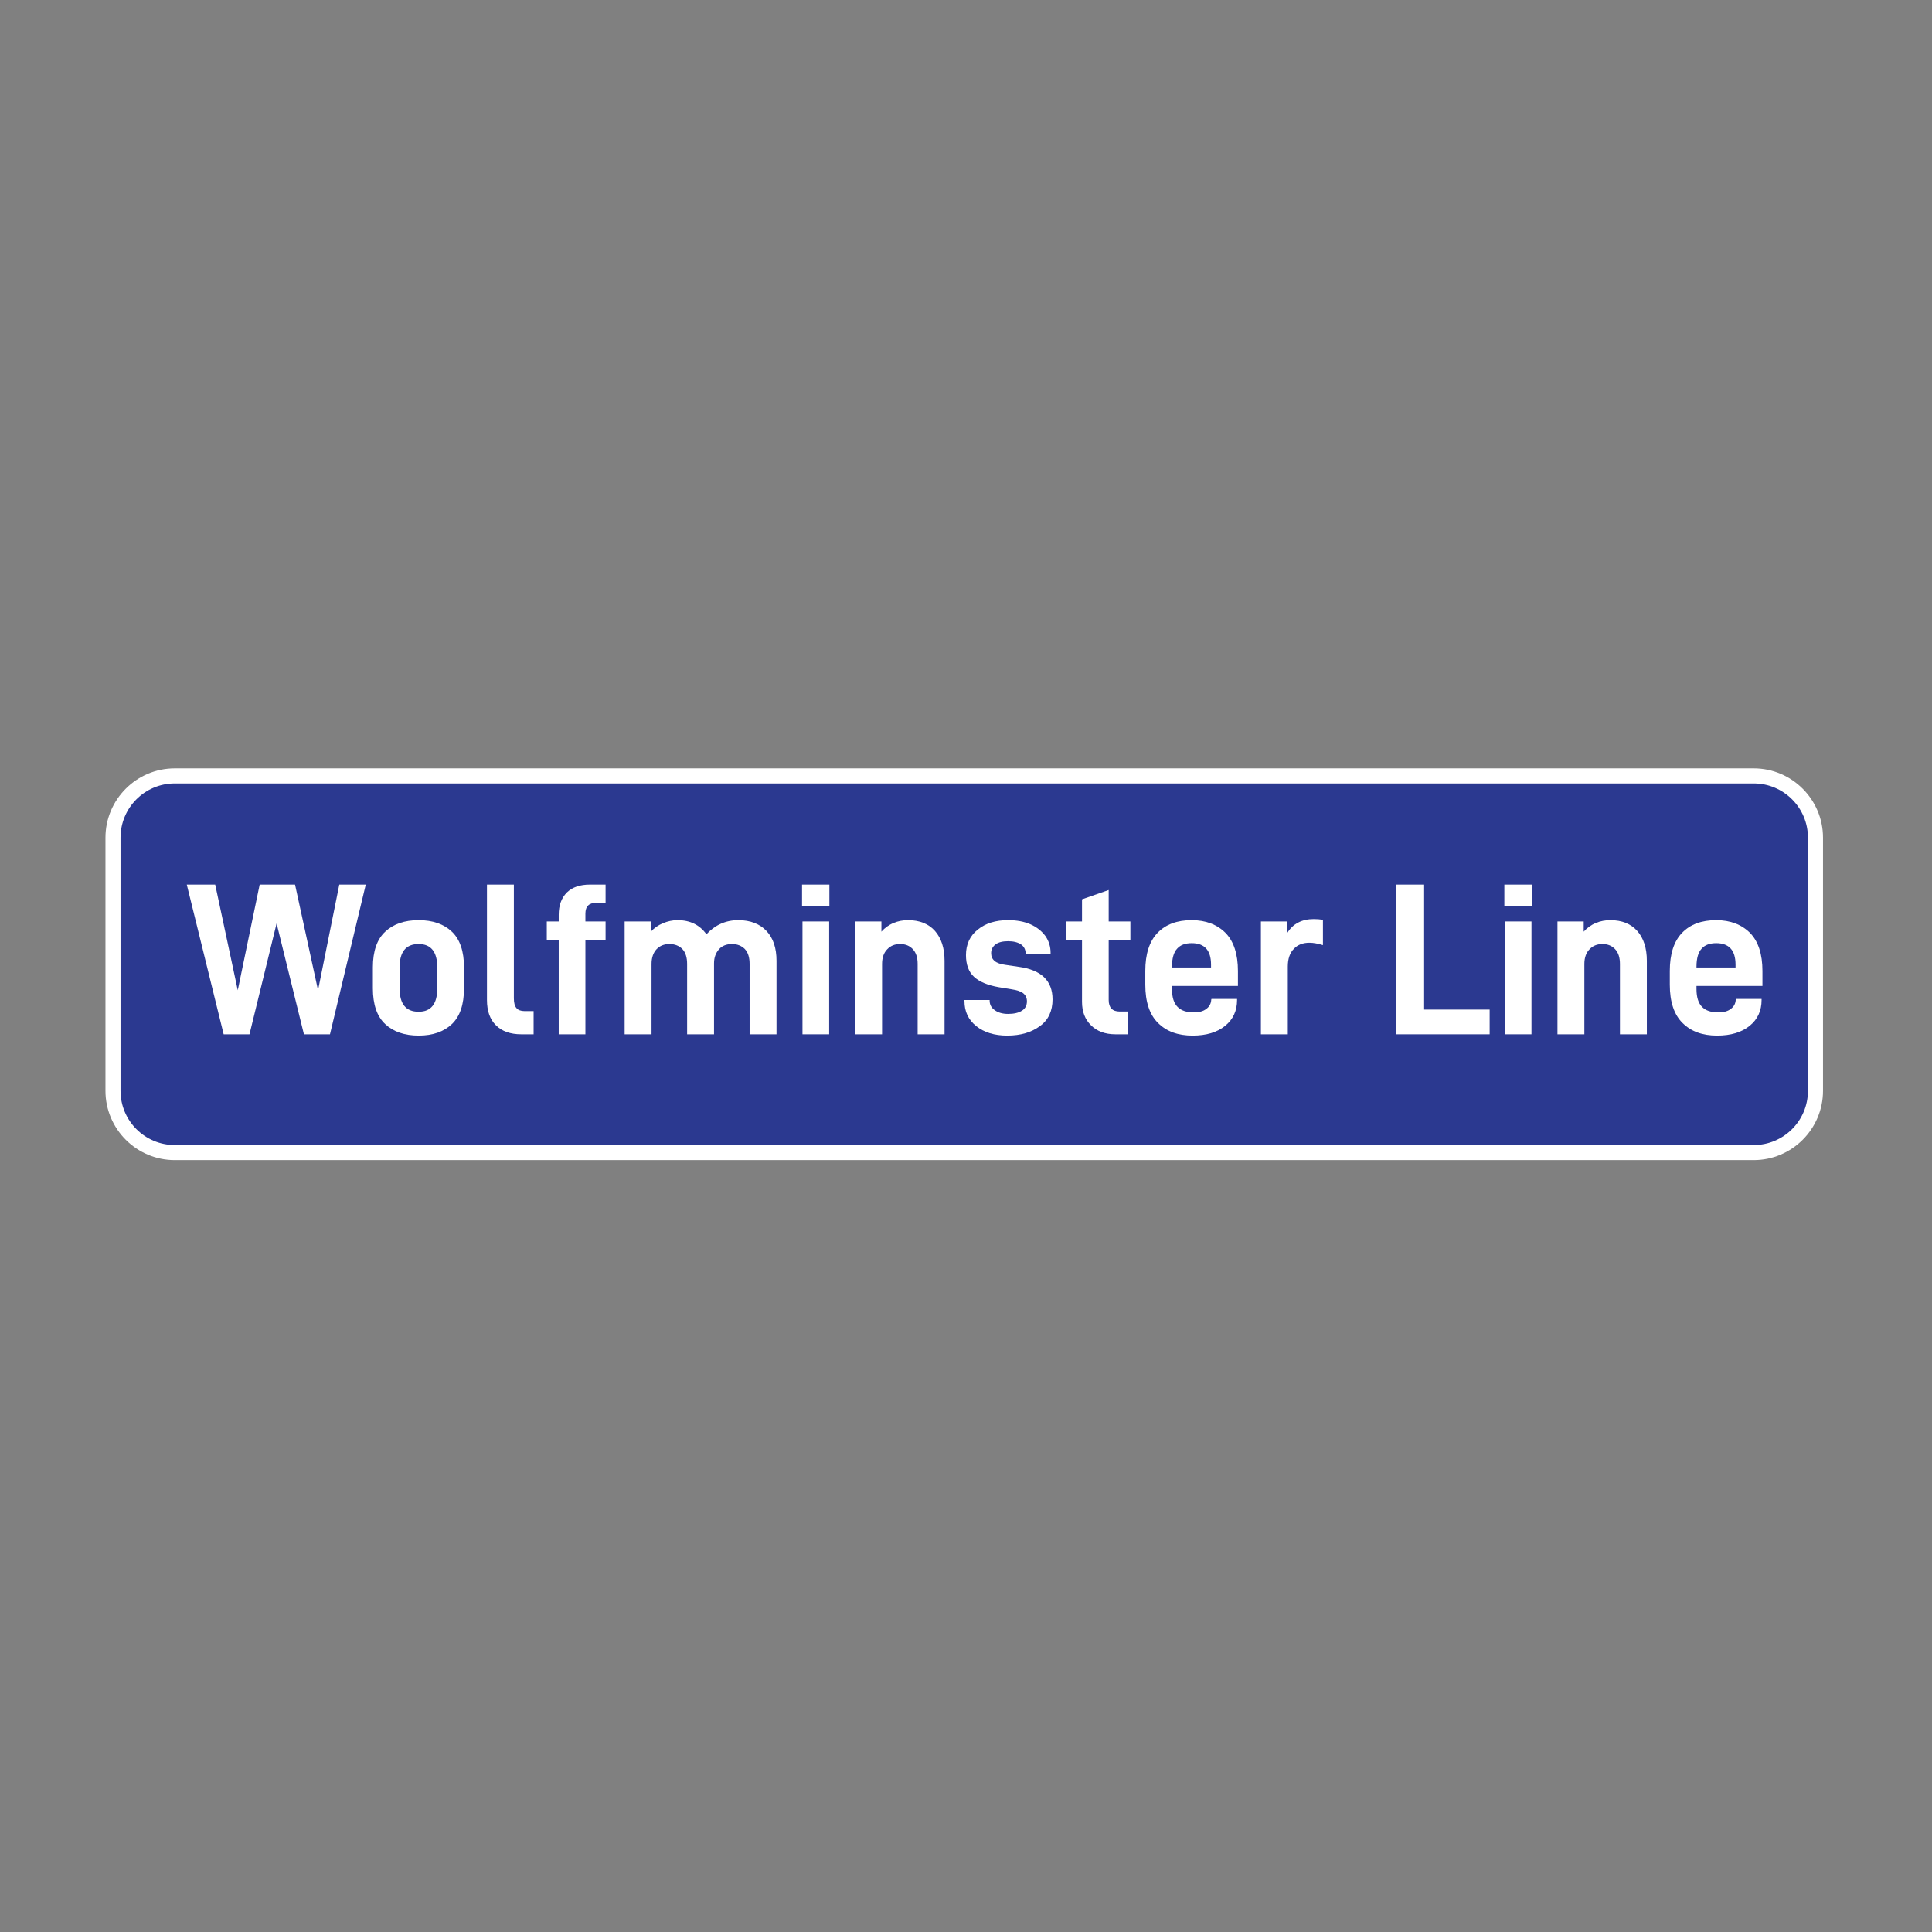 <?xml version="1.0" encoding="UTF-8" standalone="no"?>
<!DOCTYPE svg PUBLIC "-//W3C//DTD SVG 1.1//EN" "http://www.w3.org/Graphics/SVG/1.1/DTD/svg11.dtd">
<svg width="100%" height="100%" viewBox="0 0 342 342" version="1.1" xmlns="http://www.w3.org/2000/svg" xmlns:xlink="http://www.w3.org/1999/xlink" xml:space="preserve" xmlns:serif="http://www.serif.com/" style="fill-rule:evenodd;clip-rule:evenodd;stroke-linejoin:round;stroke-miterlimit:2;">
    <rect x="0" y="0" width="342" height="342" fill="#808080" stroke="none"/>
    <g transform="matrix(1,0,0,1,-18432,-6912)">
        <g id="Page-87" serif:id="Page 87" transform="matrix(2.667,0,0,2.667,18432,6912)">
            <rect x="0" y="0" width="128" height="128" style="fill:none;"/>
            <g id="Layer-1" serif:id="Layer 1">
                <g transform="matrix(1,0,0,1,11.6,51.5)">
                    <path d="M0,25C-2.261,25 -4.1,23.161 -4.1,20.9L-4.1,4.1C-4.1,1.839 -2.261,0 0,0L104.801,0C107.062,0 108.9,1.839 108.9,4.1L108.9,20.9C108.9,23.161 107.062,25 104.801,25L0,25Z" style="fill:rgb(43,57,144);fill-rule:nonzero;"/>
                </g>
                <g transform="matrix(1,0,0,1,116.4,77)">
                    <path d="M0,-26L-104.8,-26C-107.336,-26 -109.4,-23.936 -109.4,-21.4L-109.4,-4.6C-109.4,-2.064 -107.336,0 -104.8,0L0,0C2.536,0 4.6,-2.064 4.6,-4.6L4.6,-21.4C4.6,-23.936 2.536,-26 0,-26M0,-25C1.988,-25 3.6,-23.388 3.6,-21.4L3.6,-4.6C3.6,-2.612 1.988,-1 0,-1L-104.8,-1C-106.788,-1 -108.4,-2.612 -108.4,-4.6L-108.4,-21.4C-108.4,-23.388 -106.788,-25 -104.8,-25L0,-25" style="fill:white;fill-rule:nonzero;"/>
                </g>
                <g transform="matrix(14.4,0,0,14.4,12.34,68.65)">
                    <path d="M0.829,-0.69L0.707,-0.69L0.609,-0.203L0.503,-0.69L0.34,-0.69L0.239,-0.203L0.135,-0.69L0.004,-0.69L0.174,-0L0.293,-0L0.418,-0.511L0.544,-0L0.664,-0L0.829,-0.69Z" style="fill:white;fill-rule:nonzero;"/>
                </g>
                <g transform="matrix(14.4,0,0,14.4,24.102,68.65)">
                    <path d="M0.102,-0.047C0.139,-0.012 0.191,0.006 0.256,0.006C0.321,0.006 0.372,-0.012 0.409,-0.047C0.446,-0.082 0.465,-0.137 0.465,-0.212L0.465,-0.309C0.465,-0.383 0.446,-0.438 0.409,-0.473C0.372,-0.508 0.321,-0.526 0.256,-0.526C0.191,-0.526 0.139,-0.508 0.102,-0.473C0.064,-0.438 0.045,-0.383 0.045,-0.309L0.045,-0.212C0.045,-0.137 0.064,-0.082 0.102,-0.047ZM0.342,-0.213C0.342,-0.14 0.313,-0.104 0.256,-0.104C0.197,-0.104 0.168,-0.14 0.168,-0.213L0.168,-0.307C0.168,-0.38 0.197,-0.416 0.256,-0.416C0.313,-0.416 0.342,-0.38 0.342,-0.307L0.342,-0.213Z" style="fill:white;fill-rule:nonzero;"/>
                </g>
                <g transform="matrix(14.4,0,0,14.4,31.544,68.65)">
                    <path d="M0.096,-0.041C0.123,-0.014 0.162,-0 0.212,-0L0.269,-0L0.269,-0.107L0.227,-0.107C0.21,-0.107 0.197,-0.112 0.19,-0.121C0.182,-0.13 0.178,-0.145 0.178,-0.166L0.178,-0.69L0.054,-0.69L0.054,-0.158C0.054,-0.107 0.068,-0.068 0.096,-0.041Z" style="fill:white;fill-rule:nonzero;"/>
                </g>
                <g transform="matrix(14.4,0,0,14.4,35.774,68.65)">
                    <path d="M0.227,-0.594C0.235,-0.602 0.248,-0.606 0.266,-0.606L0.307,-0.606L0.307,-0.69L0.235,-0.69C0.189,-0.69 0.154,-0.678 0.129,-0.654C0.104,-0.629 0.091,-0.595 0.091,-0.551L0.091,-0.52L0.036,-0.52L0.036,-0.433L0.091,-0.433L0.091,-0L0.214,-0L0.214,-0.433L0.307,-0.433L0.307,-0.52L0.214,-0.52L0.214,-0.556C0.214,-0.573 0.218,-0.585 0.227,-0.594Z" style="fill:white;fill-rule:nonzero;"/>
                </g>
                <g transform="matrix(14.4,0,0,14.4,40.682,68.65)">
                    <path d="M0.054,-0.52L0.054,-0L0.178,-0L0.178,-0.324C0.178,-0.353 0.186,-0.376 0.201,-0.392C0.216,-0.408 0.236,-0.416 0.261,-0.416C0.285,-0.416 0.305,-0.408 0.32,-0.393C0.335,-0.377 0.342,-0.354 0.342,-0.324L0.342,-0L0.466,-0L0.466,-0.327C0.466,-0.354 0.474,-0.375 0.489,-0.392C0.503,-0.408 0.524,-0.416 0.549,-0.416C0.573,-0.416 0.593,-0.408 0.608,-0.393C0.623,-0.377 0.63,-0.354 0.63,-0.324L0.63,-0L0.754,-0L0.754,-0.339C0.754,-0.397 0.739,-0.443 0.708,-0.476C0.677,-0.509 0.633,-0.526 0.578,-0.526C0.52,-0.526 0.471,-0.504 0.431,-0.461C0.4,-0.504 0.356,-0.526 0.298,-0.526C0.275,-0.526 0.252,-0.521 0.231,-0.512C0.209,-0.503 0.19,-0.49 0.175,-0.473L0.175,-0.52L0.054,-0.52Z" style="fill:white;fill-rule:nonzero;"/>
                </g>
                <g transform="matrix(14.4,0,0,14.4,52.414,68.65)">
                    <path d="M0.059,-0.52L0.059,-0L0.182,-0L0.182,-0.52L0.059,-0.52ZM0.057,-0.69L0.057,-0.591L0.183,-0.591L0.183,-0.69L0.057,-0.69Z" style="fill:white;fill-rule:nonzero;"/>
                </g>
                <g transform="matrix(14.4,0,0,14.4,55.983,68.65)">
                    <path d="M0.054,-0.52L0.054,-0L0.178,-0L0.178,-0.324C0.178,-0.353 0.186,-0.376 0.202,-0.392C0.217,-0.408 0.237,-0.416 0.261,-0.416C0.286,-0.416 0.305,-0.408 0.32,-0.392C0.335,-0.376 0.342,-0.353 0.342,-0.324L0.342,-0L0.466,-0L0.466,-0.339C0.466,-0.397 0.451,-0.443 0.422,-0.476C0.393,-0.509 0.351,-0.526 0.298,-0.526C0.275,-0.526 0.252,-0.522 0.231,-0.513C0.209,-0.504 0.19,-0.49 0.175,-0.473L0.175,-0.52L0.054,-0.52Z" style="fill:white;fill-rule:nonzero;"/>
                </g>
                <g transform="matrix(14.4,0,0,14.4,63.496,68.65)">
                    <path d="M0.09,-0.038C0.126,-0.009 0.174,0.006 0.233,0.006C0.295,0.006 0.345,-0.009 0.384,-0.038C0.423,-0.066 0.442,-0.108 0.442,-0.161C0.442,-0.204 0.429,-0.238 0.403,-0.263C0.377,-0.288 0.338,-0.304 0.286,-0.311L0.225,-0.32C0.202,-0.323 0.185,-0.329 0.175,-0.338C0.164,-0.347 0.159,-0.359 0.159,-0.374C0.159,-0.391 0.166,-0.404 0.179,-0.414C0.192,-0.424 0.212,-0.429 0.237,-0.429C0.262,-0.429 0.282,-0.424 0.297,-0.414C0.311,-0.404 0.318,-0.39 0.318,-0.372L0.318,-0.369L0.433,-0.369L0.433,-0.375C0.433,-0.404 0.425,-0.43 0.409,-0.453C0.392,-0.476 0.369,-0.494 0.34,-0.507C0.31,-0.52 0.276,-0.526 0.237,-0.526C0.18,-0.526 0.134,-0.512 0.098,-0.483C0.061,-0.454 0.043,-0.414 0.043,-0.365C0.043,-0.322 0.055,-0.288 0.08,-0.265C0.105,-0.242 0.143,-0.226 0.195,-0.217L0.25,-0.208C0.277,-0.204 0.296,-0.198 0.307,-0.189C0.318,-0.18 0.324,-0.168 0.324,-0.152C0.324,-0.133 0.316,-0.118 0.301,-0.109C0.286,-0.099 0.264,-0.094 0.237,-0.094C0.212,-0.094 0.191,-0.1 0.176,-0.111C0.16,-0.122 0.152,-0.137 0.152,-0.156L0.152,-0.158L0.036,-0.158L0.036,-0.154C0.036,-0.105 0.054,-0.067 0.09,-0.038Z" style="fill:white;fill-rule:nonzero;"/>
                </g>
                <g transform="matrix(14.4,0,0,14.4,70.42,68.65)">
                    <path d="M0.22,-0.433L0.32,-0.433L0.32,-0.52L0.22,-0.52L0.22,-0.665L0.097,-0.622L0.097,-0.52L0.025,-0.52L0.025,-0.433L0.097,-0.433L0.097,-0.15C0.097,-0.104 0.111,-0.068 0.139,-0.041C0.166,-0.014 0.204,-0 0.251,-0L0.31,-0L0.31,-0.105L0.271,-0.105C0.237,-0.105 0.22,-0.123 0.22,-0.158L0.22,-0.433Z" style="fill:white;fill-rule:nonzero;"/>
                </g>
                <g transform="matrix(14.4,0,0,14.4,75.37,68.65)">
                    <path d="M0.168,-0.223L0.472,-0.223L0.472,-0.292C0.472,-0.369 0.453,-0.428 0.415,-0.467C0.376,-0.506 0.324,-0.526 0.259,-0.526C0.192,-0.526 0.14,-0.507 0.102,-0.468C0.064,-0.429 0.045,-0.37 0.045,-0.292L0.045,-0.229C0.045,-0.149 0.065,-0.09 0.104,-0.052C0.143,-0.013 0.196,0.006 0.263,0.006C0.326,0.006 0.376,-0.009 0.413,-0.039C0.45,-0.069 0.468,-0.109 0.468,-0.158L0.468,-0.163L0.35,-0.163L0.349,-0.16C0.348,-0.141 0.34,-0.127 0.326,-0.117C0.312,-0.106 0.293,-0.101 0.268,-0.101C0.236,-0.101 0.211,-0.109 0.194,-0.126C0.177,-0.143 0.168,-0.17 0.168,-0.209L0.168,-0.223ZM0.192,-0.395C0.207,-0.412 0.23,-0.42 0.259,-0.42C0.318,-0.42 0.348,-0.387 0.348,-0.321L0.348,-0.308L0.168,-0.308L0.168,-0.311C0.168,-0.35 0.176,-0.378 0.192,-0.395Z" style="fill:white;fill-rule:nonzero;"/>
                </g>
                <g transform="matrix(14.4,0,0,14.4,82.913,68.65)">
                    <path d="M0.054,-0.52L0.054,-0L0.178,-0L0.178,-0.312C0.178,-0.347 0.187,-0.375 0.206,-0.394C0.224,-0.413 0.248,-0.422 0.278,-0.422C0.296,-0.422 0.317,-0.418 0.34,-0.411L0.34,-0.527C0.327,-0.53 0.313,-0.531 0.298,-0.531C0.271,-0.531 0.247,-0.526 0.226,-0.515C0.205,-0.504 0.188,-0.488 0.175,-0.466L0.175,-0.52L0.054,-0.52Z" style="fill:white;fill-rule:nonzero;"/>
                </g>
                <g transform="matrix(14.4,0,0,14.4,91.789,68.65)">
                    <path d="M0.059,-0.69L0.059,-0L0.492,-0L0.492,-0.114L0.19,-0.114L0.19,-0.69L0.059,-0.69Z" style="fill:white;fill-rule:nonzero;"/>
                </g>
                <g transform="matrix(14.4,0,0,14.4,99.029,68.65)">
                    <path d="M0.059,-0.52L0.059,-0L0.182,-0L0.182,-0.52L0.059,-0.52ZM0.057,-0.69L0.057,-0.591L0.183,-0.591L0.183,-0.69L0.057,-0.69Z" style="fill:white;fill-rule:nonzero;"/>
                </g>
                <g transform="matrix(14.4,0,0,14.4,102.597,68.65)">
                    <path d="M0.054,-0.52L0.054,-0L0.178,-0L0.178,-0.324C0.178,-0.353 0.186,-0.376 0.202,-0.392C0.217,-0.408 0.237,-0.416 0.261,-0.416C0.286,-0.416 0.305,-0.408 0.32,-0.392C0.335,-0.376 0.342,-0.353 0.342,-0.324L0.342,-0L0.466,-0L0.466,-0.339C0.466,-0.397 0.451,-0.443 0.422,-0.476C0.393,-0.509 0.351,-0.526 0.298,-0.526C0.275,-0.526 0.252,-0.522 0.231,-0.513C0.209,-0.504 0.19,-0.49 0.175,-0.473L0.175,-0.52L0.054,-0.52Z" style="fill:white;fill-rule:nonzero;"/>
                </g>
                <g transform="matrix(14.4,0,0,14.4,110.183,68.65)">
                    <path d="M0.168,-0.223L0.472,-0.223L0.472,-0.292C0.472,-0.369 0.453,-0.428 0.415,-0.467C0.376,-0.506 0.324,-0.526 0.259,-0.526C0.192,-0.526 0.14,-0.507 0.102,-0.468C0.064,-0.429 0.045,-0.37 0.045,-0.292L0.045,-0.229C0.045,-0.149 0.065,-0.09 0.104,-0.052C0.143,-0.013 0.196,0.006 0.263,0.006C0.326,0.006 0.376,-0.009 0.413,-0.039C0.45,-0.069 0.468,-0.109 0.468,-0.158L0.468,-0.163L0.35,-0.163L0.349,-0.16C0.348,-0.141 0.34,-0.127 0.326,-0.117C0.312,-0.106 0.293,-0.101 0.268,-0.101C0.236,-0.101 0.211,-0.109 0.194,-0.126C0.177,-0.143 0.168,-0.17 0.168,-0.209L0.168,-0.223ZM0.192,-0.395C0.207,-0.412 0.23,-0.42 0.259,-0.42C0.318,-0.42 0.348,-0.387 0.348,-0.321L0.348,-0.308L0.168,-0.308L0.168,-0.311C0.168,-0.35 0.176,-0.378 0.192,-0.395Z" style="fill:white;fill-rule:nonzero;"/>
                </g>
            </g>
        </g>
    </g>
</svg>
